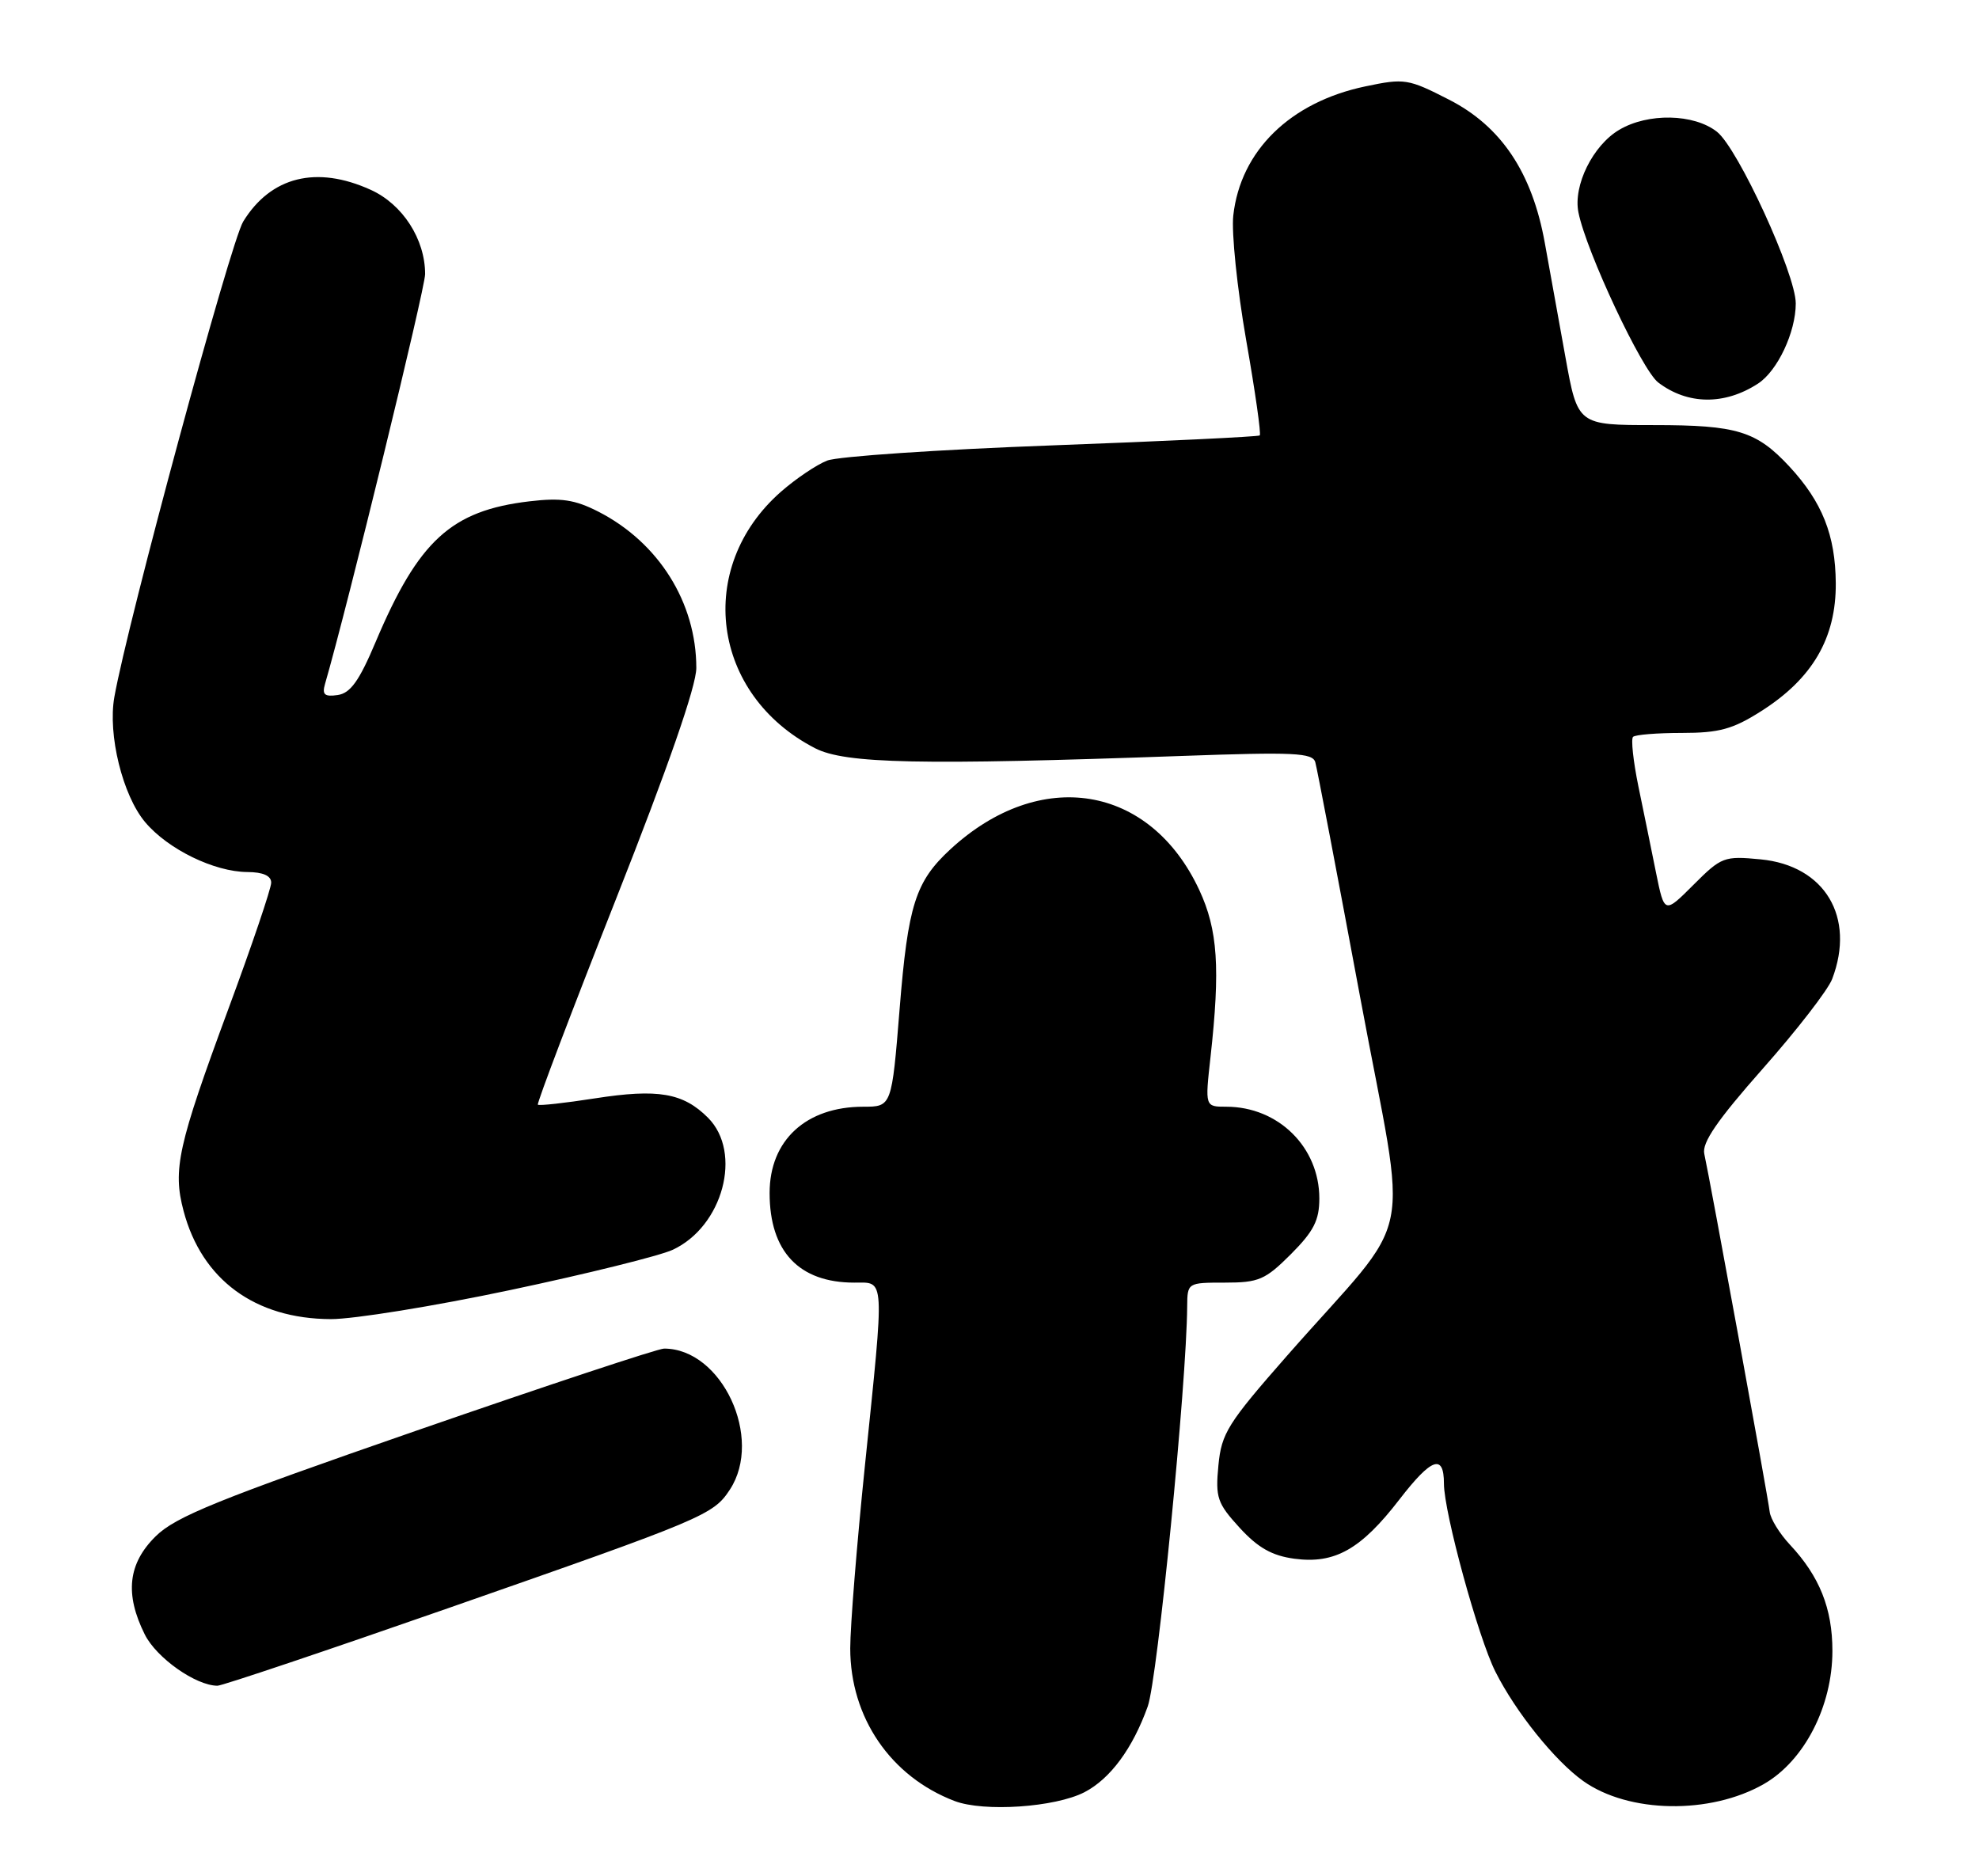 <?xml version="1.0" encoding="UTF-8" standalone="no"?>
<!DOCTYPE svg PUBLIC "-//W3C//DTD SVG 1.1//EN" "http://www.w3.org/Graphics/SVG/1.1/DTD/svg11.dtd" >
<svg xmlns="http://www.w3.org/2000/svg" xmlns:xlink="http://www.w3.org/1999/xlink" version="1.1" viewBox="0 0 270 256">
 <g >
 <path fill="currentColor"
d=" M 147.95 244.53 C 151.48 242.70 154.53 238.57 156.59 232.82 C 157.92 229.11 161.89 188.87 161.97 178.25 C 162.00 175.01 162.02 175.00 167.12 175.00 C 171.73 175.00 172.62 174.62 176.12 171.12 C 179.23 168.00 180.00 166.50 180.00 163.52 C 180.00 156.52 174.40 151.00 167.30 151.00 C 164.40 151.00 164.40 151.00 165.15 144.25 C 166.50 132.07 166.15 126.87 163.62 121.43 C 156.91 107.03 141.91 104.58 129.66 115.88 C 124.90 120.28 123.88 123.47 122.74 137.63 C 121.66 151.00 121.66 151.00 117.78 151.00 C 109.97 151.00 105.00 155.58 105.00 162.77 C 105.00 170.75 109.01 175.00 116.55 175.00 C 120.77 175.00 120.70 173.78 118.00 200.00 C 116.90 210.68 116.00 221.88 116.00 224.89 C 116.00 234.33 121.51 242.40 130.24 245.73 C 134.24 247.25 143.95 246.59 147.95 244.53 Z  M 240.65 243.41 C 246.16 240.25 250.00 232.80 250.00 225.25 C 250.00 219.46 248.25 215.08 244.20 210.75 C 242.79 209.24 241.54 207.22 241.44 206.25 C 241.24 204.38 233.29 160.90 232.52 157.43 C 232.18 155.91 234.29 152.84 240.50 145.81 C 245.15 140.56 249.41 135.05 249.97 133.57 C 253.18 125.13 248.97 118.09 240.20 117.25 C 235.22 116.77 234.86 116.91 231.05 120.72 C 227.08 124.69 227.08 124.69 225.94 119.09 C 225.32 116.02 224.24 110.70 223.53 107.29 C 222.83 103.87 222.50 100.83 222.80 100.54 C 223.09 100.24 226.10 100.00 229.47 100.00 C 234.55 100.00 236.41 99.49 240.25 97.05 C 247.28 92.60 250.51 87.06 250.46 79.57 C 250.41 73.01 248.61 68.49 244.14 63.66 C 239.63 58.81 236.99 58.00 225.68 58.00 C 215.25 58.00 215.25 58.00 213.58 48.75 C 212.67 43.66 211.40 36.63 210.76 33.13 C 209.03 23.53 204.80 17.22 197.68 13.59 C 192.11 10.74 191.63 10.66 186.26 11.79 C 176.03 13.94 169.25 20.56 168.26 29.40 C 168.00 31.72 168.79 39.36 170.01 46.36 C 171.24 53.36 172.08 59.23 171.87 59.41 C 171.67 59.58 158.90 60.20 143.50 60.77 C 128.10 61.34 114.31 62.27 112.86 62.84 C 111.41 63.40 108.57 65.32 106.55 67.09 C 94.75 77.45 97.06 94.81 111.21 102.09 C 115.31 104.20 125.55 104.42 161.26 103.14 C 176.57 102.59 179.09 102.71 179.45 104.00 C 179.69 104.83 182.45 119.30 185.59 136.17 C 192.10 171.17 193.43 164.67 175.60 184.97 C 167.50 194.20 166.65 195.54 166.23 199.94 C 165.81 204.34 166.07 205.10 169.13 208.45 C 171.63 211.18 173.55 212.26 176.59 212.67 C 182.11 213.41 185.68 211.40 190.94 204.57 C 195.31 198.91 197.00 198.31 197.00 202.43 C 197.00 206.34 201.68 223.46 204.03 228.10 C 206.80 233.60 212.14 240.25 216.00 243.00 C 222.20 247.41 233.33 247.60 240.65 243.41 Z  M 61.17 219.41 C 96.13 207.20 97.31 206.70 99.58 203.24 C 104.18 196.21 98.48 184.00 90.60 184.00 C 89.78 184.00 74.57 189.04 56.80 195.20 C 29.78 204.57 23.97 206.92 21.25 209.60 C 17.46 213.33 17.00 217.48 19.75 223.00 C 21.35 226.21 26.72 229.99 29.67 230.00 C 30.31 230.00 44.49 225.23 61.17 219.41 Z  M 69.63 176.01 C 80.01 173.82 89.97 171.35 91.76 170.53 C 98.63 167.36 101.34 157.25 96.59 152.50 C 93.20 149.11 89.78 148.52 81.17 149.86 C 77.06 150.50 73.55 150.89 73.38 150.72 C 73.22 150.55 78.01 137.93 84.04 122.67 C 91.17 104.62 95.00 93.60 95.00 91.14 C 95.00 82.21 89.86 74.01 81.62 69.80 C 78.42 68.17 76.55 67.89 72.24 68.40 C 61.56 69.66 57.11 73.73 51.24 87.61 C 49.01 92.90 47.81 94.58 46.07 94.83 C 44.29 95.09 43.92 94.78 44.34 93.33 C 47.43 82.68 58.00 39.38 58.00 37.40 C 58.00 32.63 54.93 27.87 50.58 25.90 C 43.19 22.54 36.95 24.09 33.18 30.23 C 31.45 33.04 17.43 84.80 15.60 95.11 C 14.69 100.24 16.73 108.52 19.80 112.17 C 22.91 115.87 29.22 118.95 33.75 118.98 C 35.90 118.99 37.00 119.49 37.00 120.43 C 37.00 121.22 34.37 128.99 31.15 137.68 C 24.26 156.34 23.54 159.57 25.05 165.24 C 27.54 174.61 34.80 179.94 45.13 179.98 C 48.23 179.99 59.26 178.21 69.63 176.01 Z  M 239.83 52.35 C 242.50 50.63 245.00 45.33 245.00 41.40 C 245.00 37.39 237.13 20.25 234.25 17.98 C 231.11 15.51 224.85 15.38 220.92 17.71 C 217.32 19.83 214.61 25.31 215.35 28.98 C 216.41 34.31 224.01 50.50 226.24 52.19 C 230.25 55.24 235.28 55.30 239.83 52.35 Z "/>
</g>
</svg>